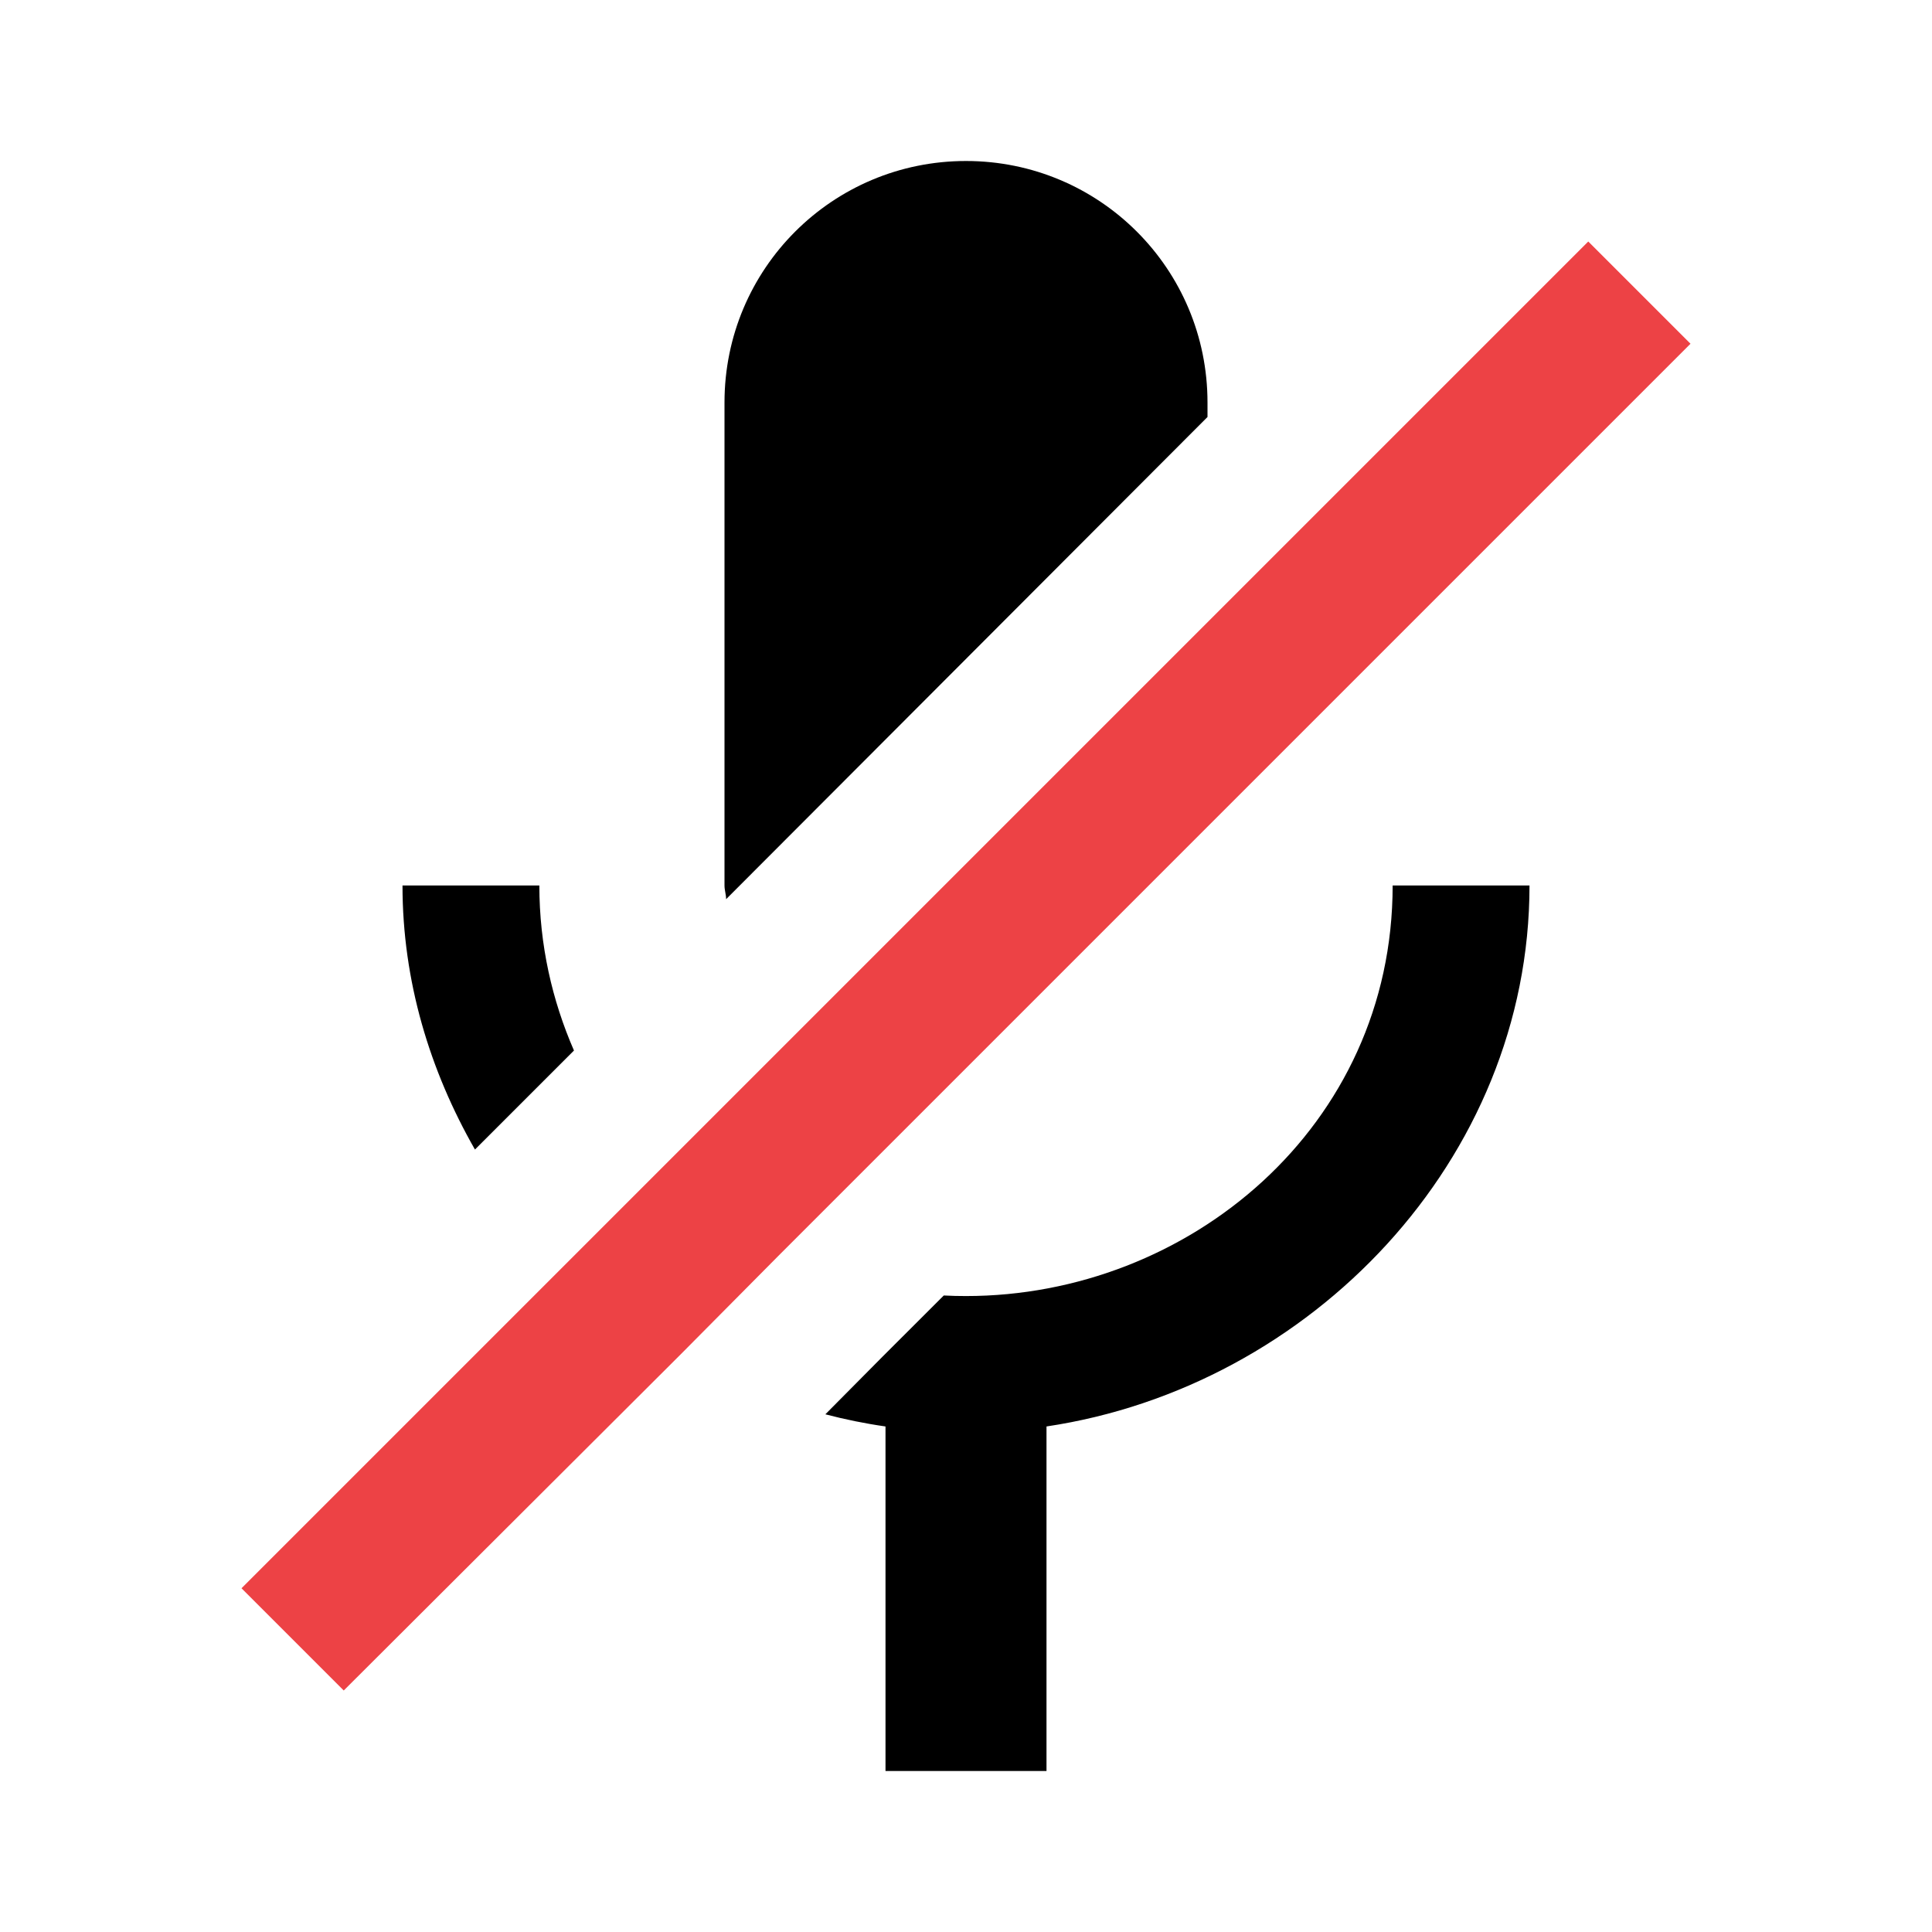 <svg xmlns="http://www.w3.org/2000/svg" viewBox="0 0 24 24">
    <path d="M6.7 11H5C5 12.19 5.34 13.3 5.9 14.28L7.13 13.05C6.86 12.43 6.7 11.74 6.7 11Z"></path>
    <path d="M9.01 11.085C9.015 11.113 9.02 11.14 9.02 11.17L15 5.18V5C15 3.34 13.66 2 12 2C10.34 2 9 3.34 9 5V11C9 11.03 9.005 11.057 9.01 11.085Z"></path>
    <path d="M11.724 16.093L10.963 16.853L10.253 17.569C10.498 17.633 10.747 17.684 11 17.72V22H13V17.72C16.28 17.23 19 14.41 19 11H17.3C17.3 14 14.76 16.1 12 16.1C11.908 16.1 11.816 16.098 11.724 16.093Z"></path>
    <path d="M21 4.27L19.73 3L3 19.73L4.27 21L8.46 16.82L9.69 15.58L11.35 13.92L14.99 10.28L21 4.27Z" style="fill: #ed4245"></path>
</svg>